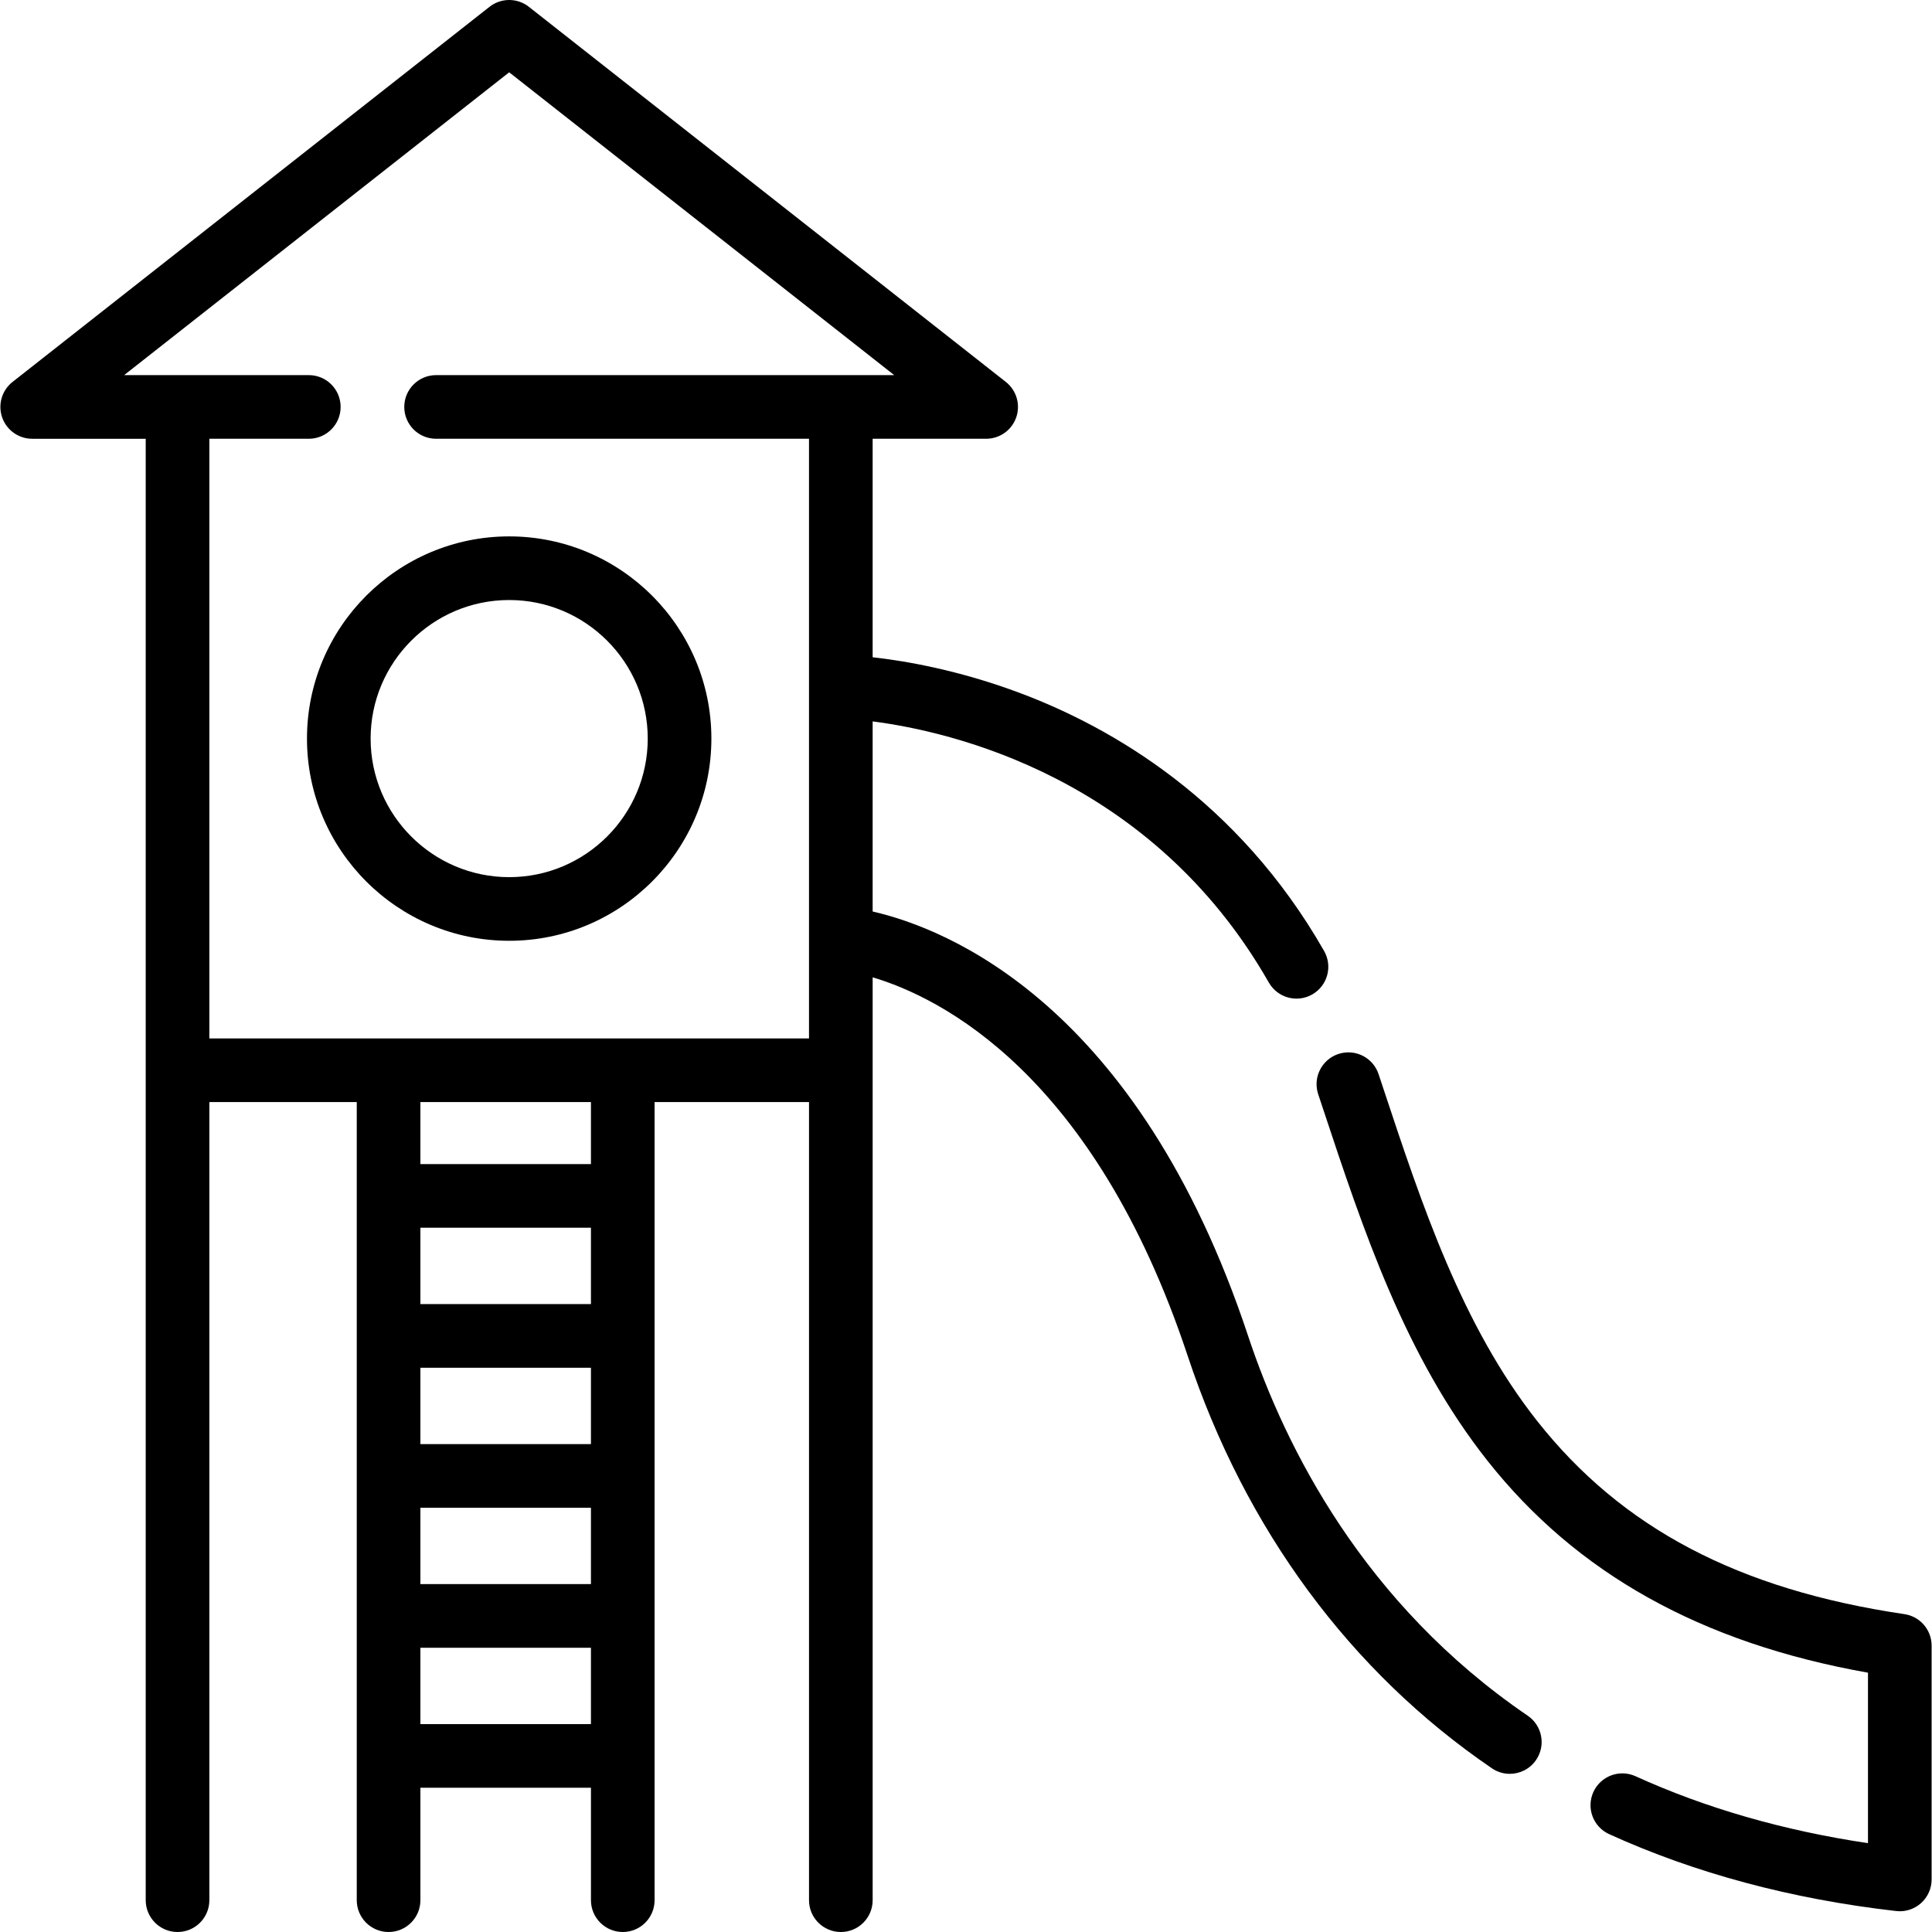 <?xml version="1.0" encoding="iso-8859-1"?>
<!-- Generator: Adobe Illustrator 19.0.0, SVG Export Plug-In . SVG Version: 6.00 Build 0)  -->
<svg version="1.1" id="Layer_1" xmlns="http://www.w3.org/2000/svg" xmlns:xlink="http://www.w3.org/1999/xlink" x="0px" y="0px"
	 viewBox="0 0 512.001 512.001" style="enable-background:new 0 0 512.001 512.001;" xml:space="preserve">
<g>
	<g>
		<path d="M134.939,142.148c-29.548,0-53.586,24.038-53.586,53.586c0,29.547,24.038,53.585,53.586,53.585
			c29.547,0.001,53.585-24.037,53.585-53.585S164.486,142.148,134.939,142.148z M134.939,232.454
			c-20.248,0-36.721-16.472-36.721-36.72c0-20.248,16.473-36.721,36.721-36.721c20.248,0,36.72,16.473,36.72,36.721
			C171.659,215.983,155.187,232.454,134.939,232.454z"/>
	</g>
</g>
<g>
	<g>
		<path d="M404.867,454.684c-43.467-29.626-64.298-71.106-74.118-100.686c-29.214-87.995-79.905-107.955-99.488-112.439V191.18
			c20.647,2.651,73.891,14.709,104.999,69.213c2.308,4.045,7.459,5.453,11.503,3.144c4.045-2.308,5.453-7.459,3.144-11.503
			c-22.862-40.058-56.354-59.258-80.424-68.312c-16.425-6.177-30.698-8.594-39.222-9.54v-57.905h30.082
			c3.593,0,6.793-2.278,7.969-5.675c1.175-3.397,0.069-7.164-2.756-9.387L140.153,1.804c-3.059-2.405-7.368-2.405-10.426,0
			L3.323,101.217c-2.826,2.223-3.931,5.991-2.757,9.387c1.176,3.397,4.376,5.675,7.969,5.675h30.082v167.347v219.943
			c0,4.658,3.774,8.433,8.433,8.433s8.433-3.774,8.433-8.433V292.058h39.062v211.511c0,4.658,3.774,8.433,8.433,8.433
			s8.433-3.774,8.433-8.433v-29.795h45.197v29.795c0,4.658,3.774,8.433,8.433,8.433s8.433-3.774,8.433-8.433V292.058h40.924v211.511
			c0,4.658,3.774,8.433,8.433,8.433s8.433-3.774,8.433-8.433V283.625V259c17.905,5.327,58.627,25.444,83.482,100.313
			c15.258,45.959,43.138,83.757,80.626,109.307c1.453,0.991,3.105,1.466,4.741,1.466c2.694,0,5.344-1.29,6.975-3.685
			C409.71,462.553,408.716,457.307,404.867,454.684z M111.409,456.908v-20.238h45.197v20.238H111.409z M156.606,308.495h-45.197
			v-16.438h45.197V308.495z M156.606,325.36v20.238h-45.197V325.36H156.606z M156.606,362.463v20.238h-45.197v-20.238H156.606z
			 M156.606,399.566v20.238h-45.197v-20.238H156.606z M222.829,99.412h-107.26c-4.658,0-8.433,3.774-8.433,8.433
			s3.774,8.433,8.433,8.433h98.827v65.729v66.693v26.493H55.482V116.277h26.356c4.658,0,8.433-3.774,8.433-8.433
			s-3.774-8.433-8.433-8.433H47.049H32.898L134.939,19.16L236.98,99.412H222.829z"/>
	</g>
</g>
<g>
	<g>
		<path d="M504.7,427.766c-43.97-6.505-74.896-22.769-97.33-51.182c-19.937-25.25-30.525-57.203-40.765-88.103l-1.265-3.817
			c-1.467-4.42-6.24-6.813-10.66-5.346c-4.42,1.468-6.814,6.24-5.346,10.66l1.263,3.807c10.699,32.287,21.76,65.671,43.538,93.251
			c23.651,29.955,56.707,48.396,100.899,56.244v45.177c-22.353-3.331-43.036-9.284-61.604-17.738
			c-4.24-1.926-9.238-0.057-11.169,4.181c-1.929,4.239-0.058,9.239,4.181,11.169c22.749,10.357,48.342,17.215,76.067,20.378
			c0.319,0.037,0.639,0.055,0.957,0.055c2.06,0,4.061-0.756,5.614-2.141c1.793-1.6,2.819-3.888,2.819-6.292v-61.96
			C511.899,431.928,508.835,428.377,504.7,427.766z"/>
	</g>
</g>
<g>
</g>
<g>
</g>
<g>
</g>
<g>
</g>
<g>
</g>
<g>
</g>
<g>
</g>
<g>
</g>
<g>
</g>
<g>
</g>
<g>
</g>
<g>
</g>
<g>
</g>
<g>
</g>
<g>
</g>
</svg>
